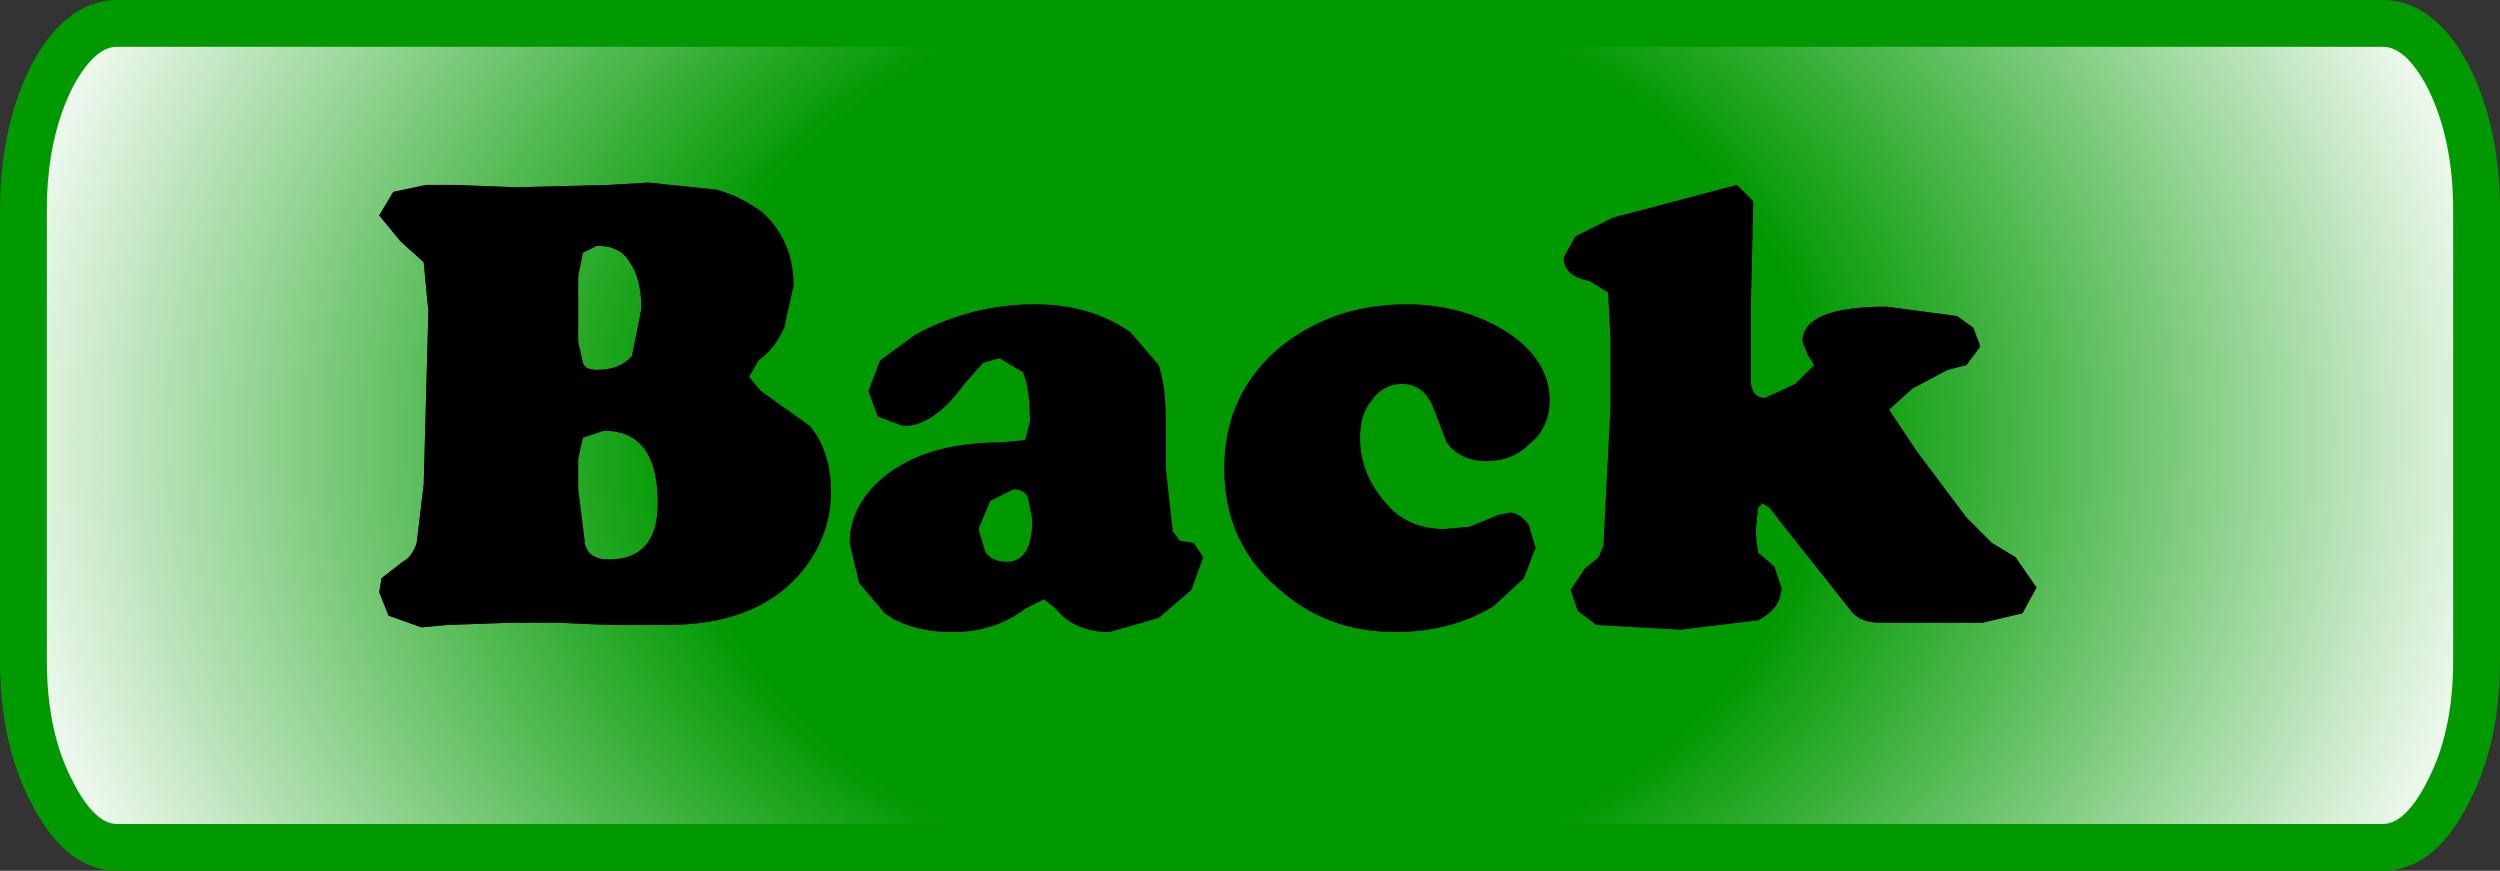 <?xml version="1.0" encoding="UTF-8" standalone="no"?>
<svg xmlns:xlink="http://www.w3.org/1999/xlink" height="18.6px" width="53.4px" xmlns="http://www.w3.org/2000/svg">
  <rect width="100%" height="100%" fill="#333333" stroke="none"/>
  <g transform="matrix(1.0, 0.0, 0.0, 1.0, 26.7, 9.3)">
    <path d="M-5.65 2.5 L-5.8 2.0 -5.55 1.4 -5.05 1.15 Q-4.85 1.15 -4.75 1.3 L-4.65 1.8 Q-4.65 2.7 -5.2 2.7 -5.5 2.7 -5.65 2.5 M-13.0 -2.7 L-13.2 -1.7 Q-13.45 -1.4 -13.95 -1.4 -14.2 -1.4 -14.25 -1.55 L-14.35 -2.0 -14.35 -3.4 -14.25 -3.9 -13.95 -4.05 Q-13.45 -4.05 -13.25 -3.7 -13.0 -3.35 -13.0 -2.7 M-11.4 -5.25 L-12.85 -5.4 -13.7 -5.35 -15.7 -5.3 -17.0 -5.35 -17.6 -5.35 -18.3 -5.2 -18.6 -4.7 -18.15 -4.15 -17.65 -3.7 -17.55 -2.65 -17.65 1.05 -17.8 2.3 Q-17.9 2.6 -18.1 2.7 L-18.55 3.05 -18.6 3.35 -18.4 3.85 -17.7 4.1 -17.15 4.05 -15.75 4.0 -14.8 4.0 -13.7 4.05 -12.45 4.05 Q-10.6 4.05 -9.65 3.0 -8.95 2.2 -8.95 1.2 -8.95 0.35 -9.4 -0.2 L-10.45 -0.95 -10.7 -1.25 -10.5 -1.6 Q-10.15 -1.85 -9.95 -2.3 L-9.75 -3.2 Q-9.75 -4.15 -10.4 -4.75 -10.85 -5.1 -11.4 -5.25 M5.5 -2.2 Q4.55 -2.8 3.35 -2.8 1.75 -2.8 0.6 -1.85 -0.55 -0.85 -0.55 0.7 -0.55 2.35 0.7 3.35 1.7 4.2 3.1 4.2 4.3 4.2 5.2 3.65 L5.85 3.05 6.1 2.4 5.95 1.9 Q5.75 1.65 5.55 1.65 L5.3 1.7 4.7 1.95 4.15 2.0 Q3.4 2.0 2.95 1.5 2.35 0.85 2.35 0.05 2.35 -0.45 2.6 -0.75 2.85 -1.1 3.25 -1.1 3.75 -1.1 3.95 -0.5 L4.2 0.15 Q4.5 0.55 5.05 0.55 5.6 0.55 5.95 0.2 6.4 -0.15 6.4 -0.75 6.4 -1.6 5.5 -2.2 M-1.95 -1.5 L-2.55 -2.2 Q-3.4 -2.8 -4.6 -2.8 -5.95 -2.8 -7.15 -2.15 L-7.9 -1.6 -8.15 -0.95 -7.95 -0.4 -7.4 -0.2 Q-6.75 -0.2 -6.1 -1.1 L-5.7 -1.55 -5.35 -1.65 -4.85 -1.35 Q-4.7 -1.0 -4.7 -0.3 L-4.8 0.1 -5.3 0.15 Q-7.1 0.15 -8.0 1.05 -8.55 1.6 -8.55 2.3 L-8.35 3.15 -7.8 3.8 Q-7.25 4.2 -6.35 4.2 -5.45 4.2 -4.8 3.7 L-4.4 3.5 -4.15 3.7 Q-3.75 4.2 -3.0 4.2 L-1.95 3.9 -1.25 3.3 -1.0 2.6 -1.2 2.3 -1.5 2.25 -1.65 2.05 -1.8 0.7 -1.8 -0.35 Q-1.8 -1.05 -1.95 -1.5 M24.2 -8.8 Q25.0 -8.8 25.6 -7.65 26.2 -6.45 26.2 -4.8 L26.2 4.8 Q26.2 6.45 25.6 7.6 25.0 8.8 24.2 8.8 L-24.2 8.8 Q-25.0 8.8 -25.6 7.6 -26.2 6.45 -26.2 4.8 L-26.2 -4.8 Q-26.2 -6.45 -25.6 -7.65 -25.0 -8.8 -24.2 -8.8 L24.2 -8.8 M-14.35 0.5 L-14.25 0.05 -13.8 -0.1 Q-12.65 -0.1 -12.65 1.45 -12.65 2.65 -13.7 2.65 -14.1 2.65 -14.2 2.35 L-14.35 1.15 -14.35 0.5 M10.75 -5.0 L10.4 -5.35 7.75 -4.65 6.95 -4.25 6.7 -3.8 Q6.7 -3.4 7.25 -3.3 L7.65 -3.05 7.7 -2.1 7.7 -0.6 7.55 2.35 7.45 2.6 7.15 2.85 6.85 3.3 7.0 3.75 7.4 4.05 9.2 4.15 10.85 3.95 Q11.35 3.7 11.35 3.25 L11.2 2.8 10.85 2.5 10.8 2.05 10.85 1.55 10.95 1.45 11.1 1.55 11.65 2.25 12.8 3.7 Q13.0 4.0 13.45 4.0 L15.65 4.0 16.5 3.8 16.8 3.25 16.35 2.6 15.85 2.3 15.3 1.75 14.25 0.35 13.65 -0.55 14.15 -1.0 14.9 -1.4 15.3 -1.5 15.6 -1.9 15.45 -2.3 15.1 -2.55 13.6 -2.75 Q11.8 -2.75 11.8 -2.0 L11.9 -1.75 12.05 -1.5 11.65 -1.1 11.0 -0.8 Q10.75 -0.8 10.7 -1.1 L10.7 -1.9 10.7 -2.85 10.75 -5.0" fill="url(#gradient0)" fill-rule="evenodd" stroke="none"/>
    <path d="M-1.95 -1.5 Q-1.8 -1.05 -1.8 -0.35 L-1.8 0.7 -1.65 2.05 -1.5 2.25 -1.2 2.3 -1.0 2.6 -1.25 3.3 -1.95 3.9 -3.0 4.2 Q-3.75 4.2 -4.15 3.7 L-4.4 3.5 -4.8 3.7 Q-5.45 4.2 -6.35 4.2 -7.25 4.2 -7.8 3.8 L-8.35 3.15 -8.55 2.3 Q-8.55 1.6 -8.0 1.05 -7.1 0.15 -5.3 0.15 L-4.8 0.1 -4.7 -0.3 Q-4.7 -1.0 -4.85 -1.35 L-5.35 -1.65 -5.7 -1.55 -6.1 -1.1 Q-6.75 -0.2 -7.4 -0.2 L-7.95 -0.4 -8.15 -0.95 -7.9 -1.6 -7.15 -2.15 Q-5.95 -2.8 -4.6 -2.8 -3.4 -2.8 -2.55 -2.2 L-1.95 -1.5 M5.5 -2.2 Q6.4 -1.6 6.4 -0.75 6.4 -0.15 5.95 0.2 5.6 0.55 5.05 0.55 4.5 0.55 4.2 0.15 L3.95 -0.5 Q3.75 -1.1 3.25 -1.1 2.85 -1.1 2.6 -0.75 2.35 -0.45 2.35 0.05 2.35 0.85 2.95 1.5 3.4 2.0 4.15 2.0 L4.7 1.95 5.3 1.7 5.55 1.65 Q5.75 1.65 5.95 1.9 L6.1 2.4 5.85 3.05 5.2 3.65 Q4.3 4.2 3.1 4.2 1.7 4.2 0.7 3.35 -0.55 2.35 -0.55 0.7 -0.55 -0.85 0.6 -1.85 1.75 -2.8 3.35 -2.8 4.55 -2.8 5.5 -2.2 M-11.4 -5.25 Q-10.85 -5.1 -10.4 -4.75 -9.75 -4.15 -9.75 -3.2 L-9.95 -2.3 Q-10.15 -1.85 -10.5 -1.6 L-10.7 -1.25 -10.45 -0.95 -9.4 -0.2 Q-8.95 0.35 -8.95 1.2 -8.95 2.2 -9.65 3.0 -10.6 4.05 -12.45 4.05 L-13.7 4.05 -14.8 4.0 -15.75 4.0 -17.15 4.05 -17.7 4.1 -18.4 3.85 -18.6 3.35 -18.55 3.05 -18.1 2.7 Q-17.9 2.6 -17.8 2.3 L-17.65 1.05 -17.55 -2.65 -17.65 -3.7 -18.15 -4.15 -18.6 -4.7 -18.3 -5.2 -17.6 -5.35 -17.0 -5.35 -15.7 -5.3 -13.7 -5.35 -12.85 -5.4 -11.4 -5.25 M-13.0 -2.7 Q-13.0 -3.35 -13.25 -3.7 -13.45 -4.05 -13.95 -4.05 L-14.25 -3.9 -14.35 -3.4 -14.35 -2.0 -14.25 -1.55 Q-14.2 -1.4 -13.95 -1.4 -13.45 -1.4 -13.2 -1.7 L-13.0 -2.7 M-5.65 2.5 Q-5.5 2.7 -5.2 2.7 -4.65 2.7 -4.65 1.8 L-4.75 1.3 Q-4.85 1.15 -5.05 1.15 L-5.55 1.4 -5.8 2.0 -5.65 2.5 M10.75 -5.0 L10.7 -2.85 10.7 -1.9 10.7 -1.1 Q10.75 -0.8 11.0 -0.8 L11.65 -1.1 12.05 -1.5 11.9 -1.75 11.8 -2.0 Q11.8 -2.75 13.6 -2.75 L15.1 -2.55 15.45 -2.3 15.6 -1.9 15.3 -1.5 14.9 -1.4 14.15 -1.0 13.65 -0.55 14.25 0.35 15.3 1.75 15.85 2.3 16.35 2.6 16.8 3.25 16.5 3.8 15.65 4.0 13.45 4.0 Q13.0 4.0 12.8 3.7 L11.65 2.25 11.1 1.55 10.95 1.45 10.85 1.55 10.8 2.05 10.85 2.5 11.2 2.8 11.35 3.25 Q11.35 3.7 10.85 3.95 L9.2 4.15 7.4 4.05 7.0 3.75 6.85 3.3 7.15 2.85 7.45 2.6 7.55 2.35 7.7 -0.6 7.7 -2.1 7.65 -3.05 7.25 -3.3 Q6.7 -3.4 6.7 -3.8 L6.95 -4.25 7.75 -4.65 10.4 -5.35 10.75 -5.0 M-14.35 0.5 L-14.35 1.15 -14.2 2.35 Q-14.1 2.65 -13.7 2.65 -12.65 2.65 -12.65 1.45 -12.65 -0.1 -13.8 -0.1 L-14.25 0.05 -14.35 0.5" fill="#000000" fill-rule="evenodd" stroke="none"/>
    <path d="M24.2 -8.8 L-24.2 -8.8 Q-25.0 -8.8 -25.6 -7.65 -26.2 -6.45 -26.2 -4.8 L-26.2 4.8 Q-26.2 6.45 -25.6 7.6 -25.0 8.8 -24.2 8.8 L24.2 8.8 Q25.0 8.8 25.6 7.6 26.2 6.45 26.2 4.8 L26.2 -4.8 Q26.2 -6.45 25.6 -7.65 25.0 -8.8 24.2 -8.8 Z" fill="none" stroke="#009900" stroke-linecap="round" stroke-linejoin="round" stroke-width="1.0"/>
  </g>
  <defs>
    <radialGradient cx="0" cy="0" gradientTransform="matrix(0.034, 0.0, 0.0, 0.027, 0.0, 0.0)" gradientUnits="userSpaceOnUse" id="gradient0" r="819.2" spreadMethod="pad">
      <stop offset="0.435" stop-color="#009900"/>
      <stop offset="1.0" stop-color="#ffffff"/>
    </radialGradient>
  </defs>
</svg>

